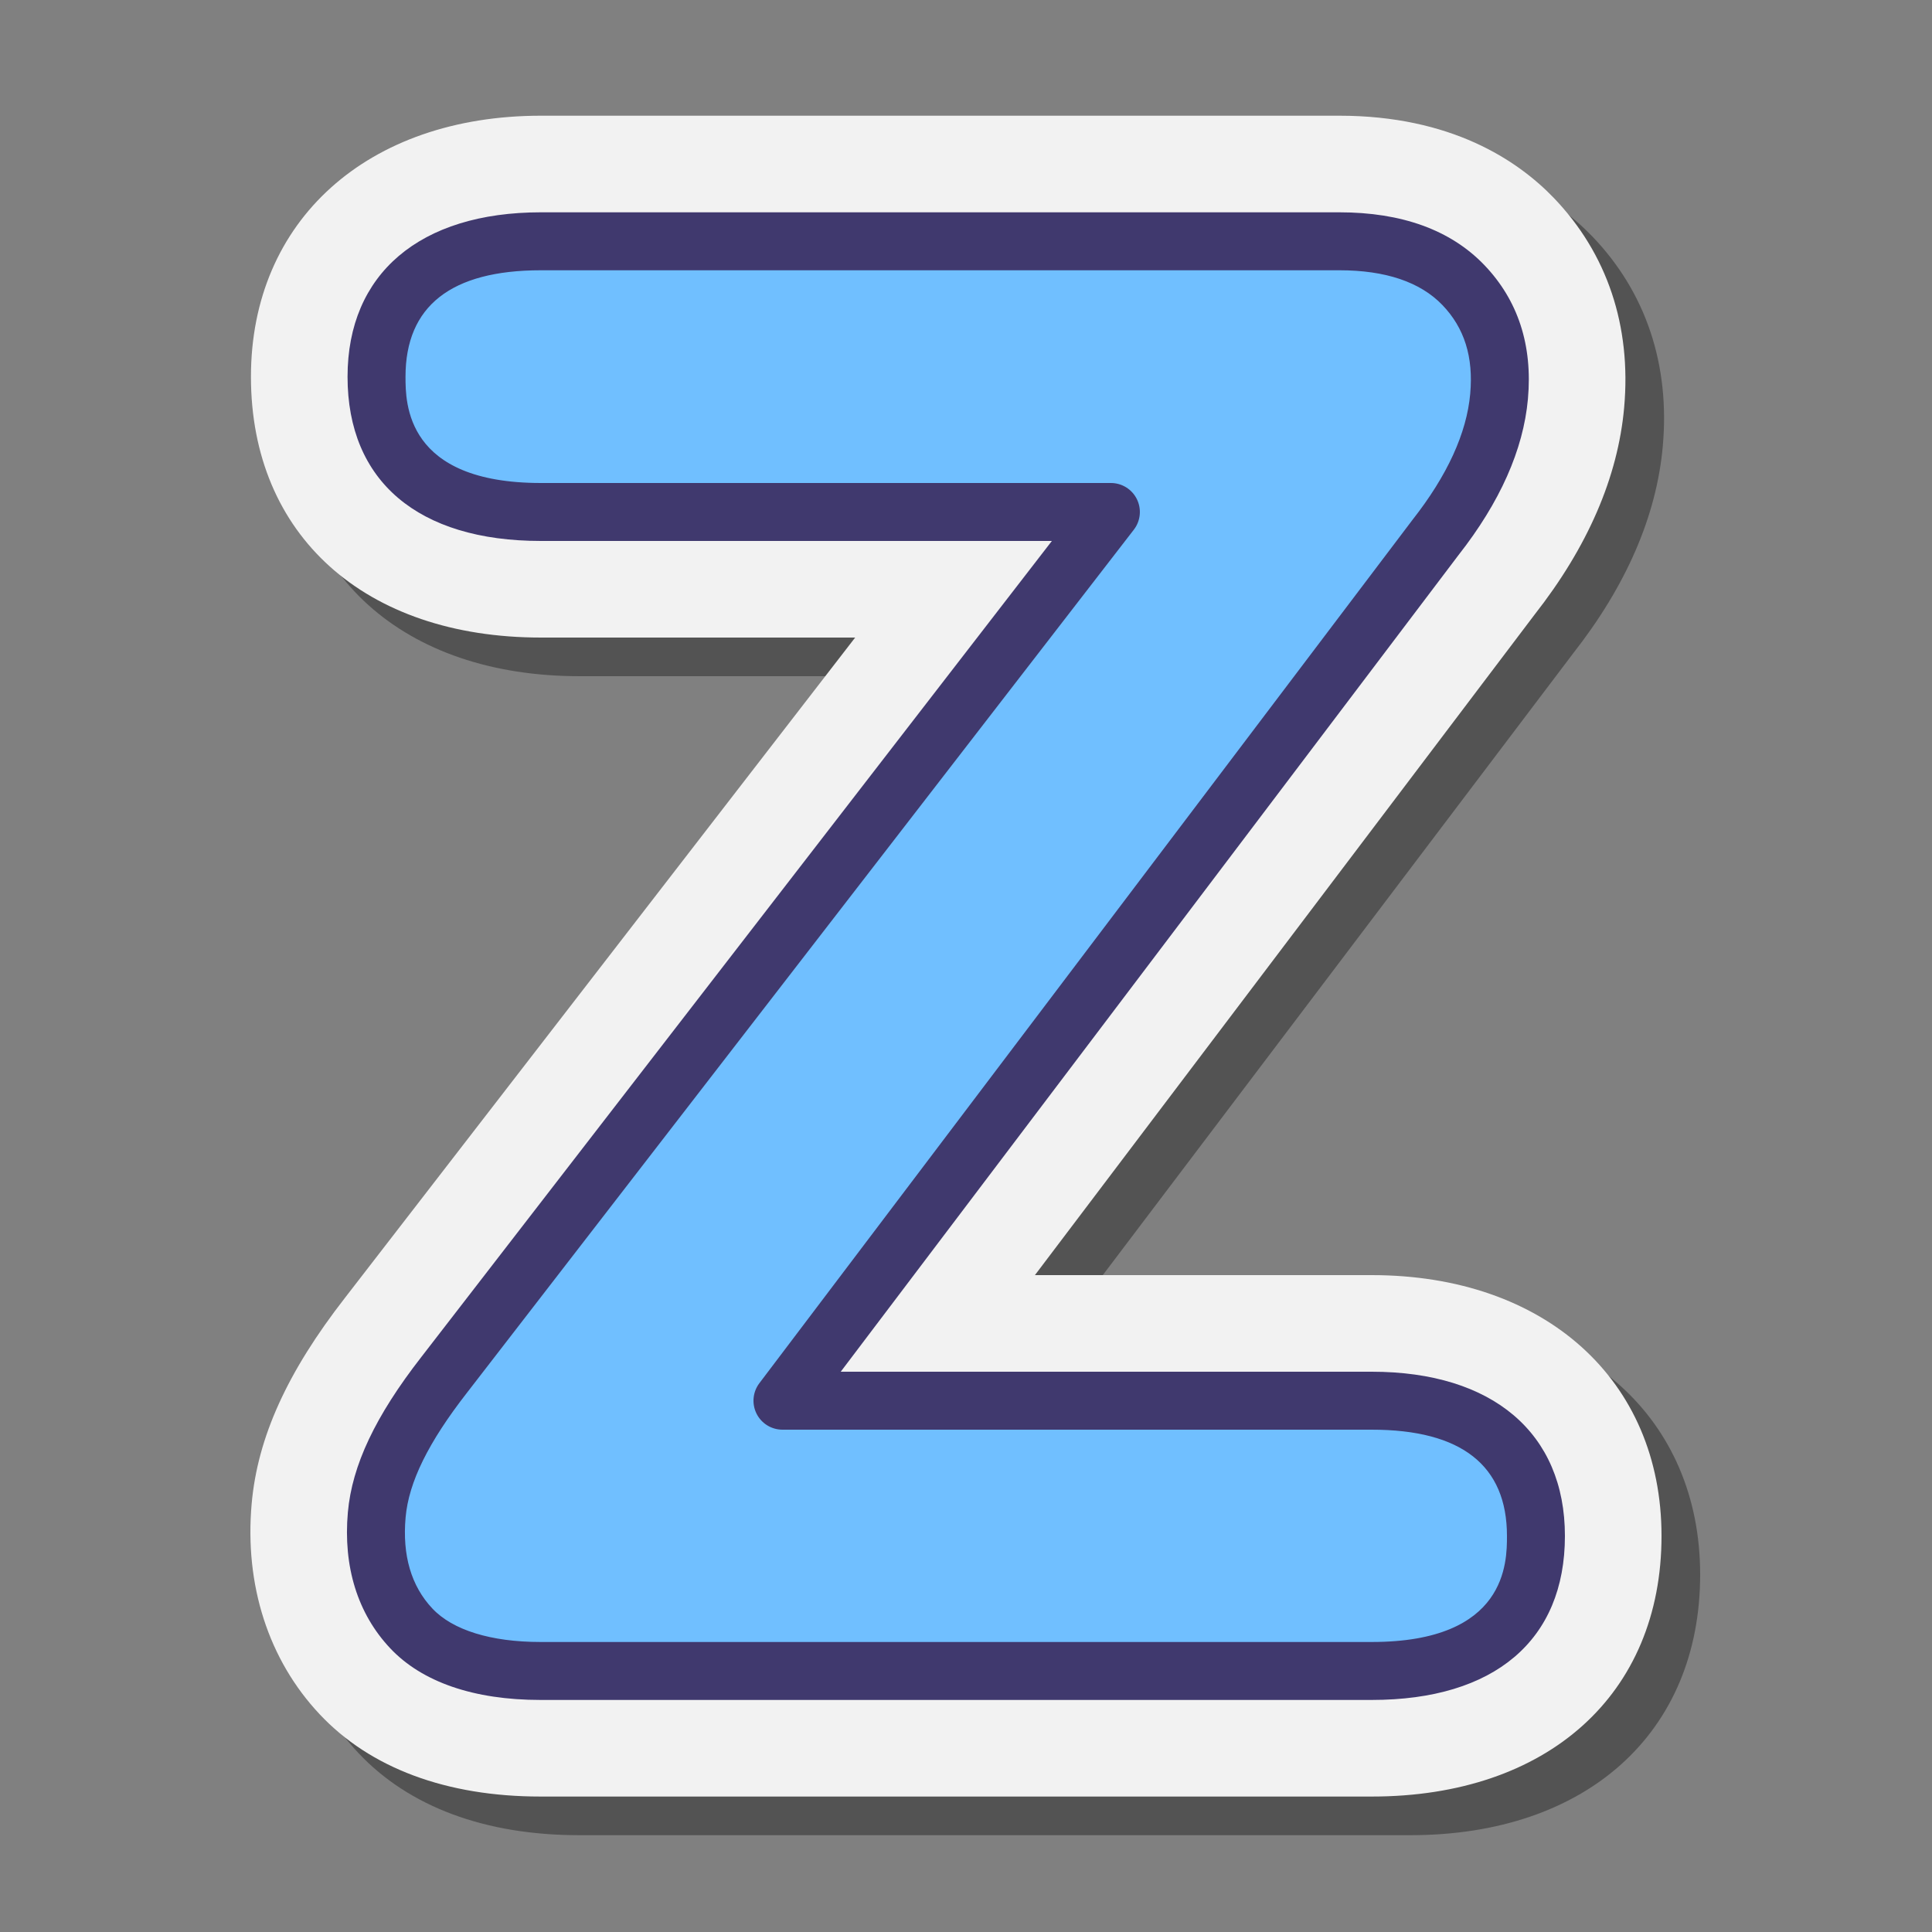 <svg xmlns="http://www.w3.org/2000/svg"  viewBox="0 0 100 100" width="100px" height="100px"><rect x="0" y="0" width="100" height="100" fill="#808080" stroke="none"/><path d="M73,68H55.567l25.85-34.171c2.759-3.513,4.323-7.121,4.648-10.725c0.382-4.23-0.878-7.988-3.65-10.87 c-1.867-1.937-5.308-4.245-11.093-4.245H30c-8.979,0-15.011,5.43-15.011,13.511C14.989,29.701,20.881,35,30,35h16.263 L19.86,69.17c-2.993,3.844-4.529,7.231-4.834,10.661c-0.375,4.217,0.876,8.09,3.521,10.9c2.613,2.785,6.564,4.258,11.425,4.258 H73c9.112,0,15-5.295,15-13.489C88,73.425,81.972,68,73,68z" opacity=".35"/><path fill="#f2f2f2" d="M71,66H53.567l25.85-34.171c2.759-3.513,4.323-7.121,4.648-10.725 c0.382-4.23-0.878-7.988-3.65-10.87c-1.867-1.937-5.308-4.245-11.093-4.245H28c-8.979,0-15.011,5.43-15.011,13.511 C12.989,27.701,18.881,33,28,33h16.263L17.86,67.17c-2.993,3.844-4.529,7.231-4.834,10.661c-0.375,4.217,0.876,8.09,3.521,10.9 c2.613,2.785,6.564,4.258,11.425,4.258H71c9.112,0,15-5.295,15-13.489C86,71.425,79.972,66,71,66z"/><path fill="#70bfff" d="M27.972,86.489c-2.828,0-5.271-0.699-6.685-2.205c-1.415-1.503-1.999-3.497-1.787-5.877 c0.212-2.378,1.58-4.792,3.489-7.243L57.5,26.5H28c-5.5,0-8.511-2.451-8.511-7c0-4.477,3.011-7.011,8.511-7.011h41.321 c2.826,0,4.965,0.754,6.415,2.257c1.448,1.505,2.067,3.429,1.855,5.773c-0.212,2.345-1.309,4.776-3.287,7.294L40.5,72.5H71 c5.5,0,8.5,2.523,8.5,7c0,4.55-3,6.989-8.5,6.989H27.972z"/><path fill="#40396e" d="M71,87.989H27.972c-3.445,0-6.135-0.927-7.779-2.679c-1.681-1.786-2.438-4.22-2.187-7.036 c0.216-2.429,1.424-4.981,3.799-8.032L54.445,28H28c-6.362,0-10.011-3.098-10.011-8.5c0-5.329,3.742-8.511,10.011-8.511h41.321 c3.235,0,5.757,0.914,7.494,2.716c1.758,1.828,2.521,4.166,2.27,6.949c-0.237,2.626-1.449,5.347-3.601,8.087L43.516,71H71 c6.262,0,10,3.178,10,8.5C81,84.896,77.355,87.989,71,87.989z M28,13.989c-4.652,0-7.011,1.854-7.011,5.511 c0,1.36,0,5.5,7.011,5.5h29.5c0.572,0,1.094,0.325,1.346,0.839c0.252,0.514,0.19,1.126-0.159,1.578L24.176,72.081 c-2.009,2.58-3.019,4.631-3.182,6.459c-0.175,1.967,0.291,3.554,1.385,4.716c1.049,1.118,3.034,1.733,5.592,1.733H71 c7,0,7-4.132,7-5.489c0-3.649-2.355-5.5-7-5.5H40.5c-0.569,0-1.089-0.322-1.343-0.832c-0.253-0.51-0.196-1.119,0.147-1.573 l33.805-44.686c1.805-2.298,2.805-4.486,2.989-6.524c0.172-1.906-0.299-3.41-1.442-4.599c-1.149-1.192-2.944-1.797-5.333-1.797 H28z"/></svg>